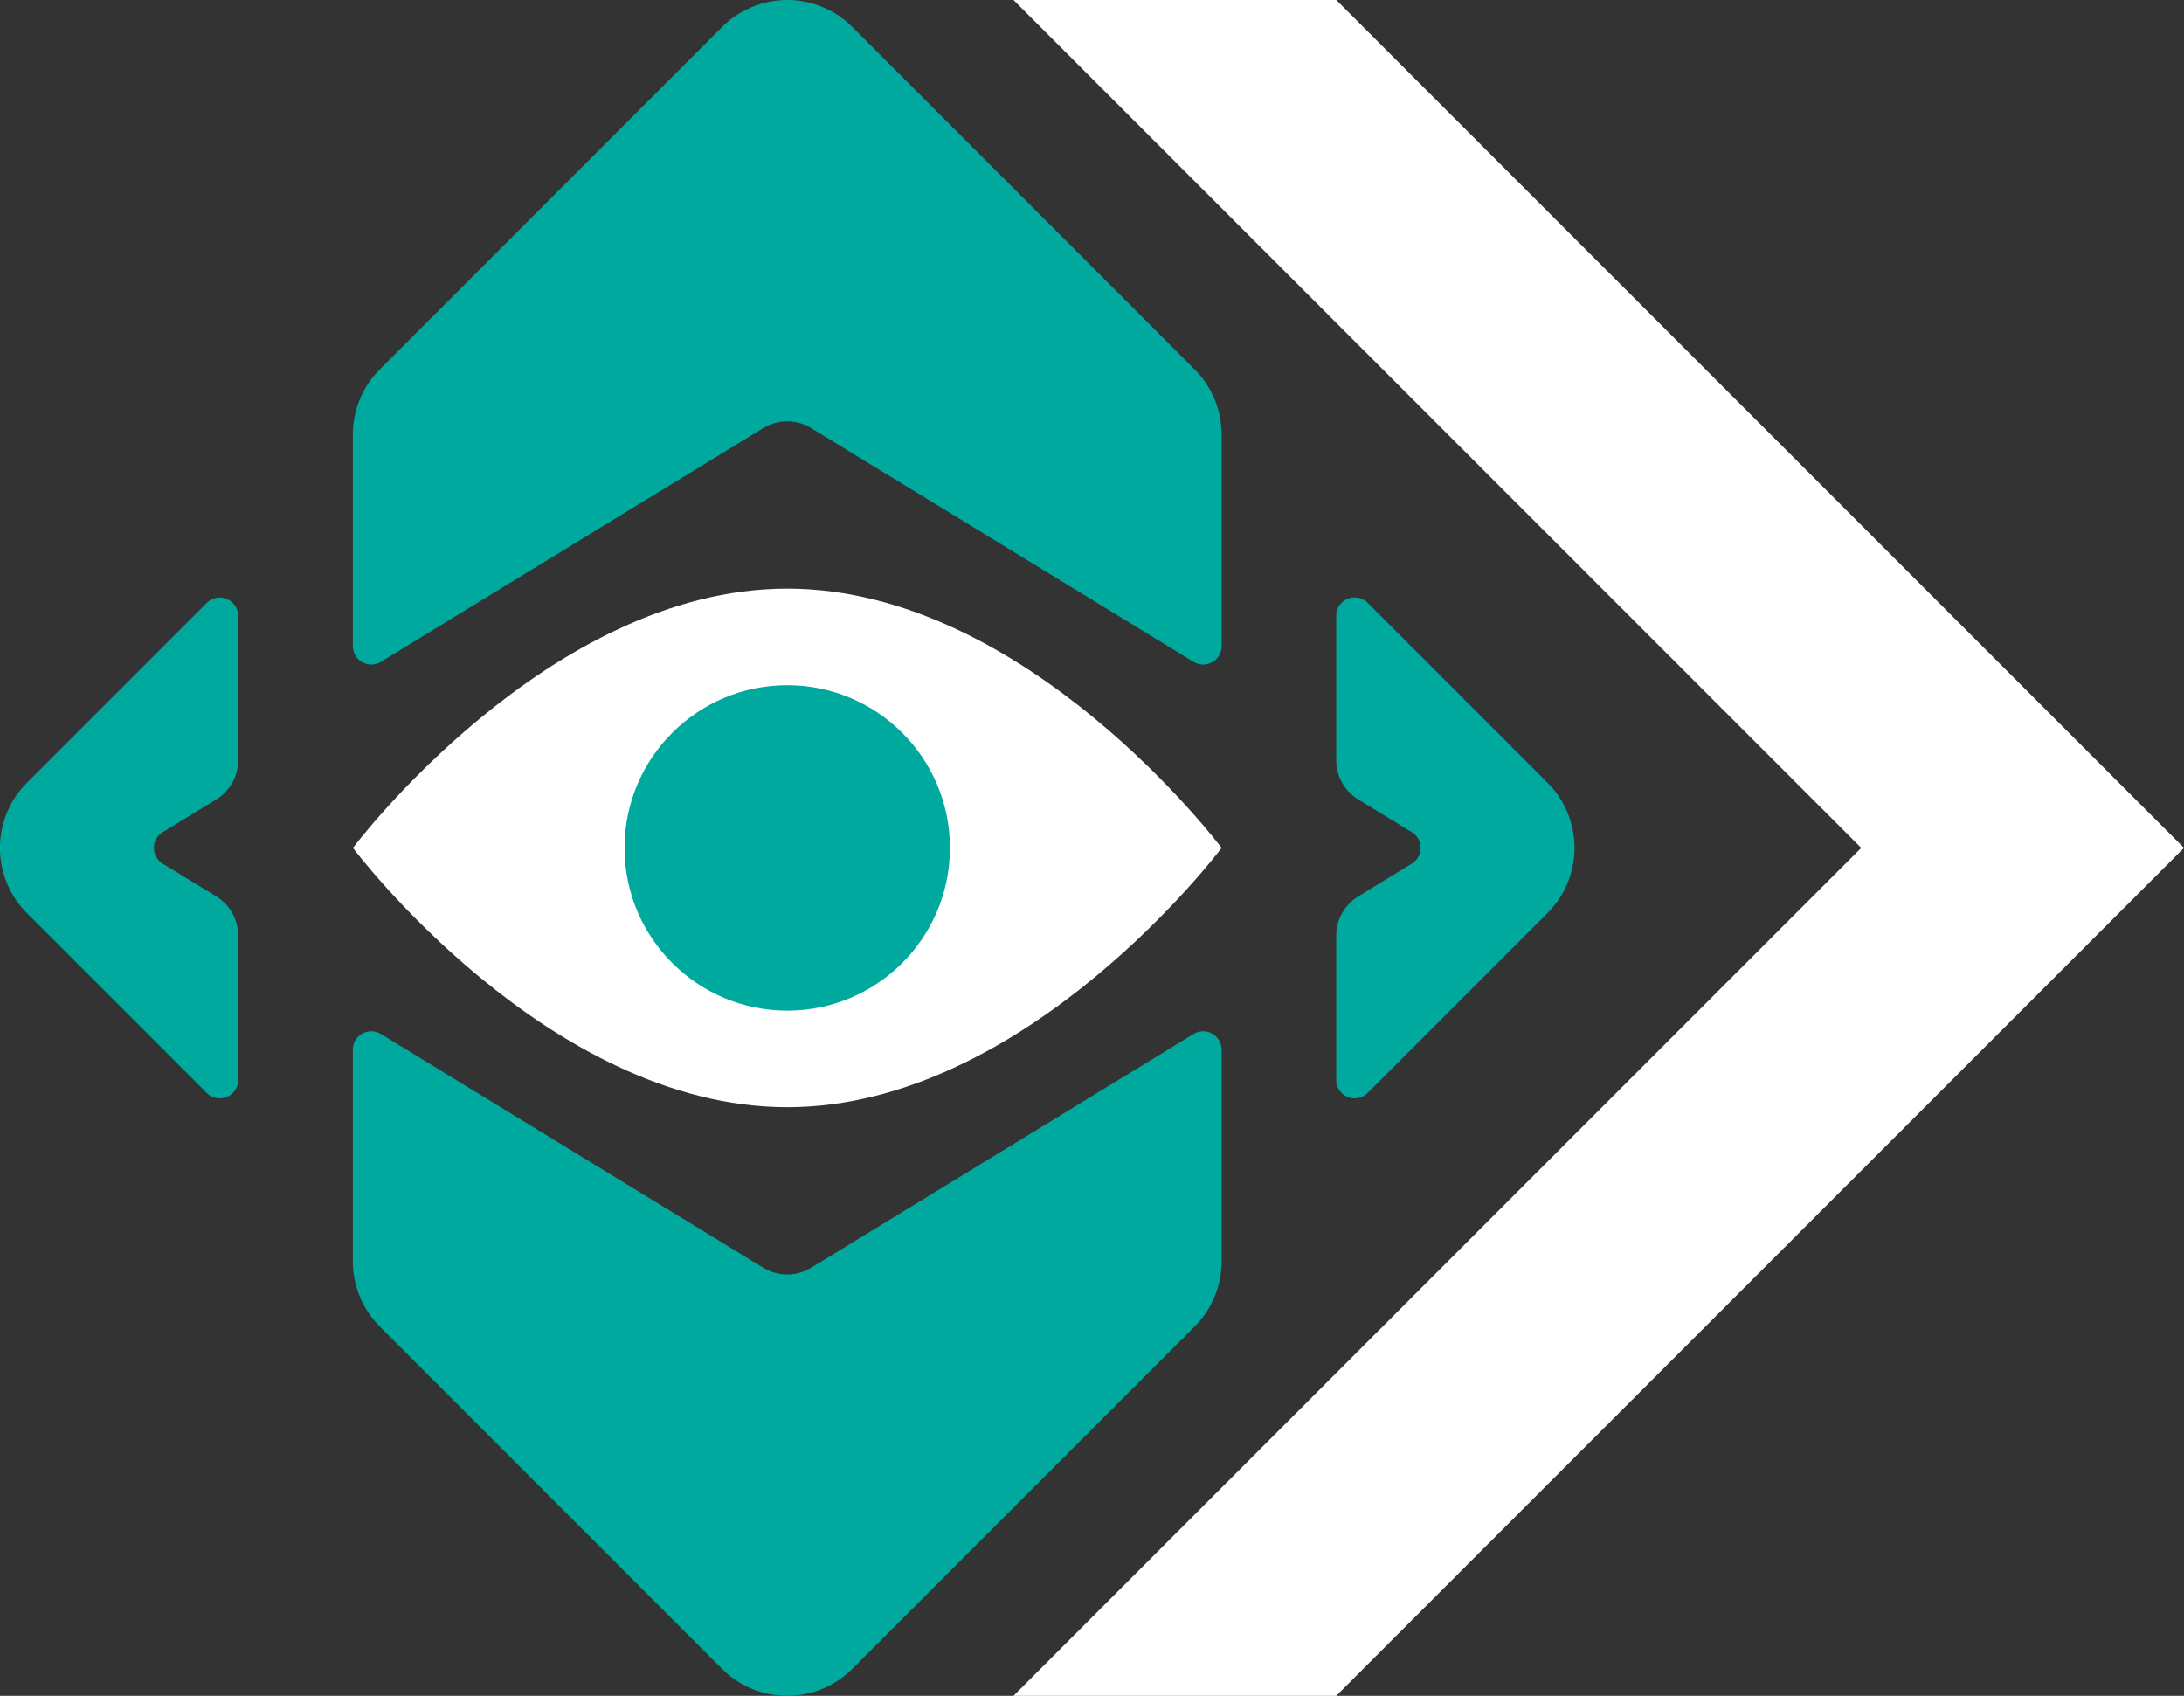 <svg xmlns="http://www.w3.org/2000/svg" viewBox="0 0 1578.89 1225.72"><rect x="0" y="0" width="1578.89" height="1225.72" fill="#333333" stroke="none"/><defs><style>.cls-1{fill:#fff;}.cls-2{fill:#00a99d;}</style></defs><g id="Ebene_2" data-name="Ebene 2"><g id="Ebene_1-2" data-name="Ebene 1"><path class="cls-1" d="M883.15,612.86s-140.6-187.41-314-187.41-314,187.41-314,187.41,140.6,187.41,314,187.41S883.15,612.86,883.15,612.86Z"/><circle class="cls-2" cx="569.12" cy="612.86" r="117.61"/><path class="cls-2" d="M275.36,478.37l276.4-168.92a33.26,33.26,0,0,1,34.72,0l276.4,168.92A13.32,13.32,0,0,0,883.15,467V314A66.6,66.6,0,0,0,863.64,267L727.42,130.73,616.21,19.52a66.59,66.59,0,0,0-94.18,0L274.6,267A66.6,66.6,0,0,0,255.09,314V467A13.32,13.32,0,0,0,275.36,478.37Z"/><path class="cls-2" d="M988.77,789.91l130-130a66.59,66.59,0,0,0,0-94.18l-130-130A13.32,13.32,0,0,0,966,445.22V549.46A33.31,33.31,0,0,0,982,577.88l38.64,23.61a13.32,13.32,0,0,1,0,22.73L982,647.84A33.3,33.3,0,0,0,966,676.25V780.49A13.32,13.32,0,0,0,988.77,789.91Z"/><path class="cls-2" d="M156.27,647.84l-38.64-23.62a13.32,13.32,0,0,1,0-22.73l38.64-23.61a33.3,33.3,0,0,0,15.93-28.42V445.22a13.32,13.32,0,0,0-22.73-9.42l-130,130a66.59,66.59,0,0,0,0,94.18l130,130a13.31,13.31,0,0,0,22.73-9.42V676.25A33.29,33.29,0,0,0,156.27,647.84Z"/><path class="cls-2" d="M862.88,747.35,586.48,916.28a33.3,33.3,0,0,1-34.72,0L275.36,747.35a13.32,13.32,0,0,0-20.27,11.37v153a66.6,66.6,0,0,0,19.51,47.09L522,1206.21a66.61,66.61,0,0,0,94.18,0L727.42,1095,863.64,958.78a66.6,66.6,0,0,0,19.51-47.09v-153A13.32,13.32,0,0,0,862.88,747.35Z"/><polygon class="cls-1" points="966.04 0.01 732.68 0 1345.54 612.86 732.67 1225.72 966.03 1225.71 1578.89 612.86 966.04 0.01"/></g></g></svg>